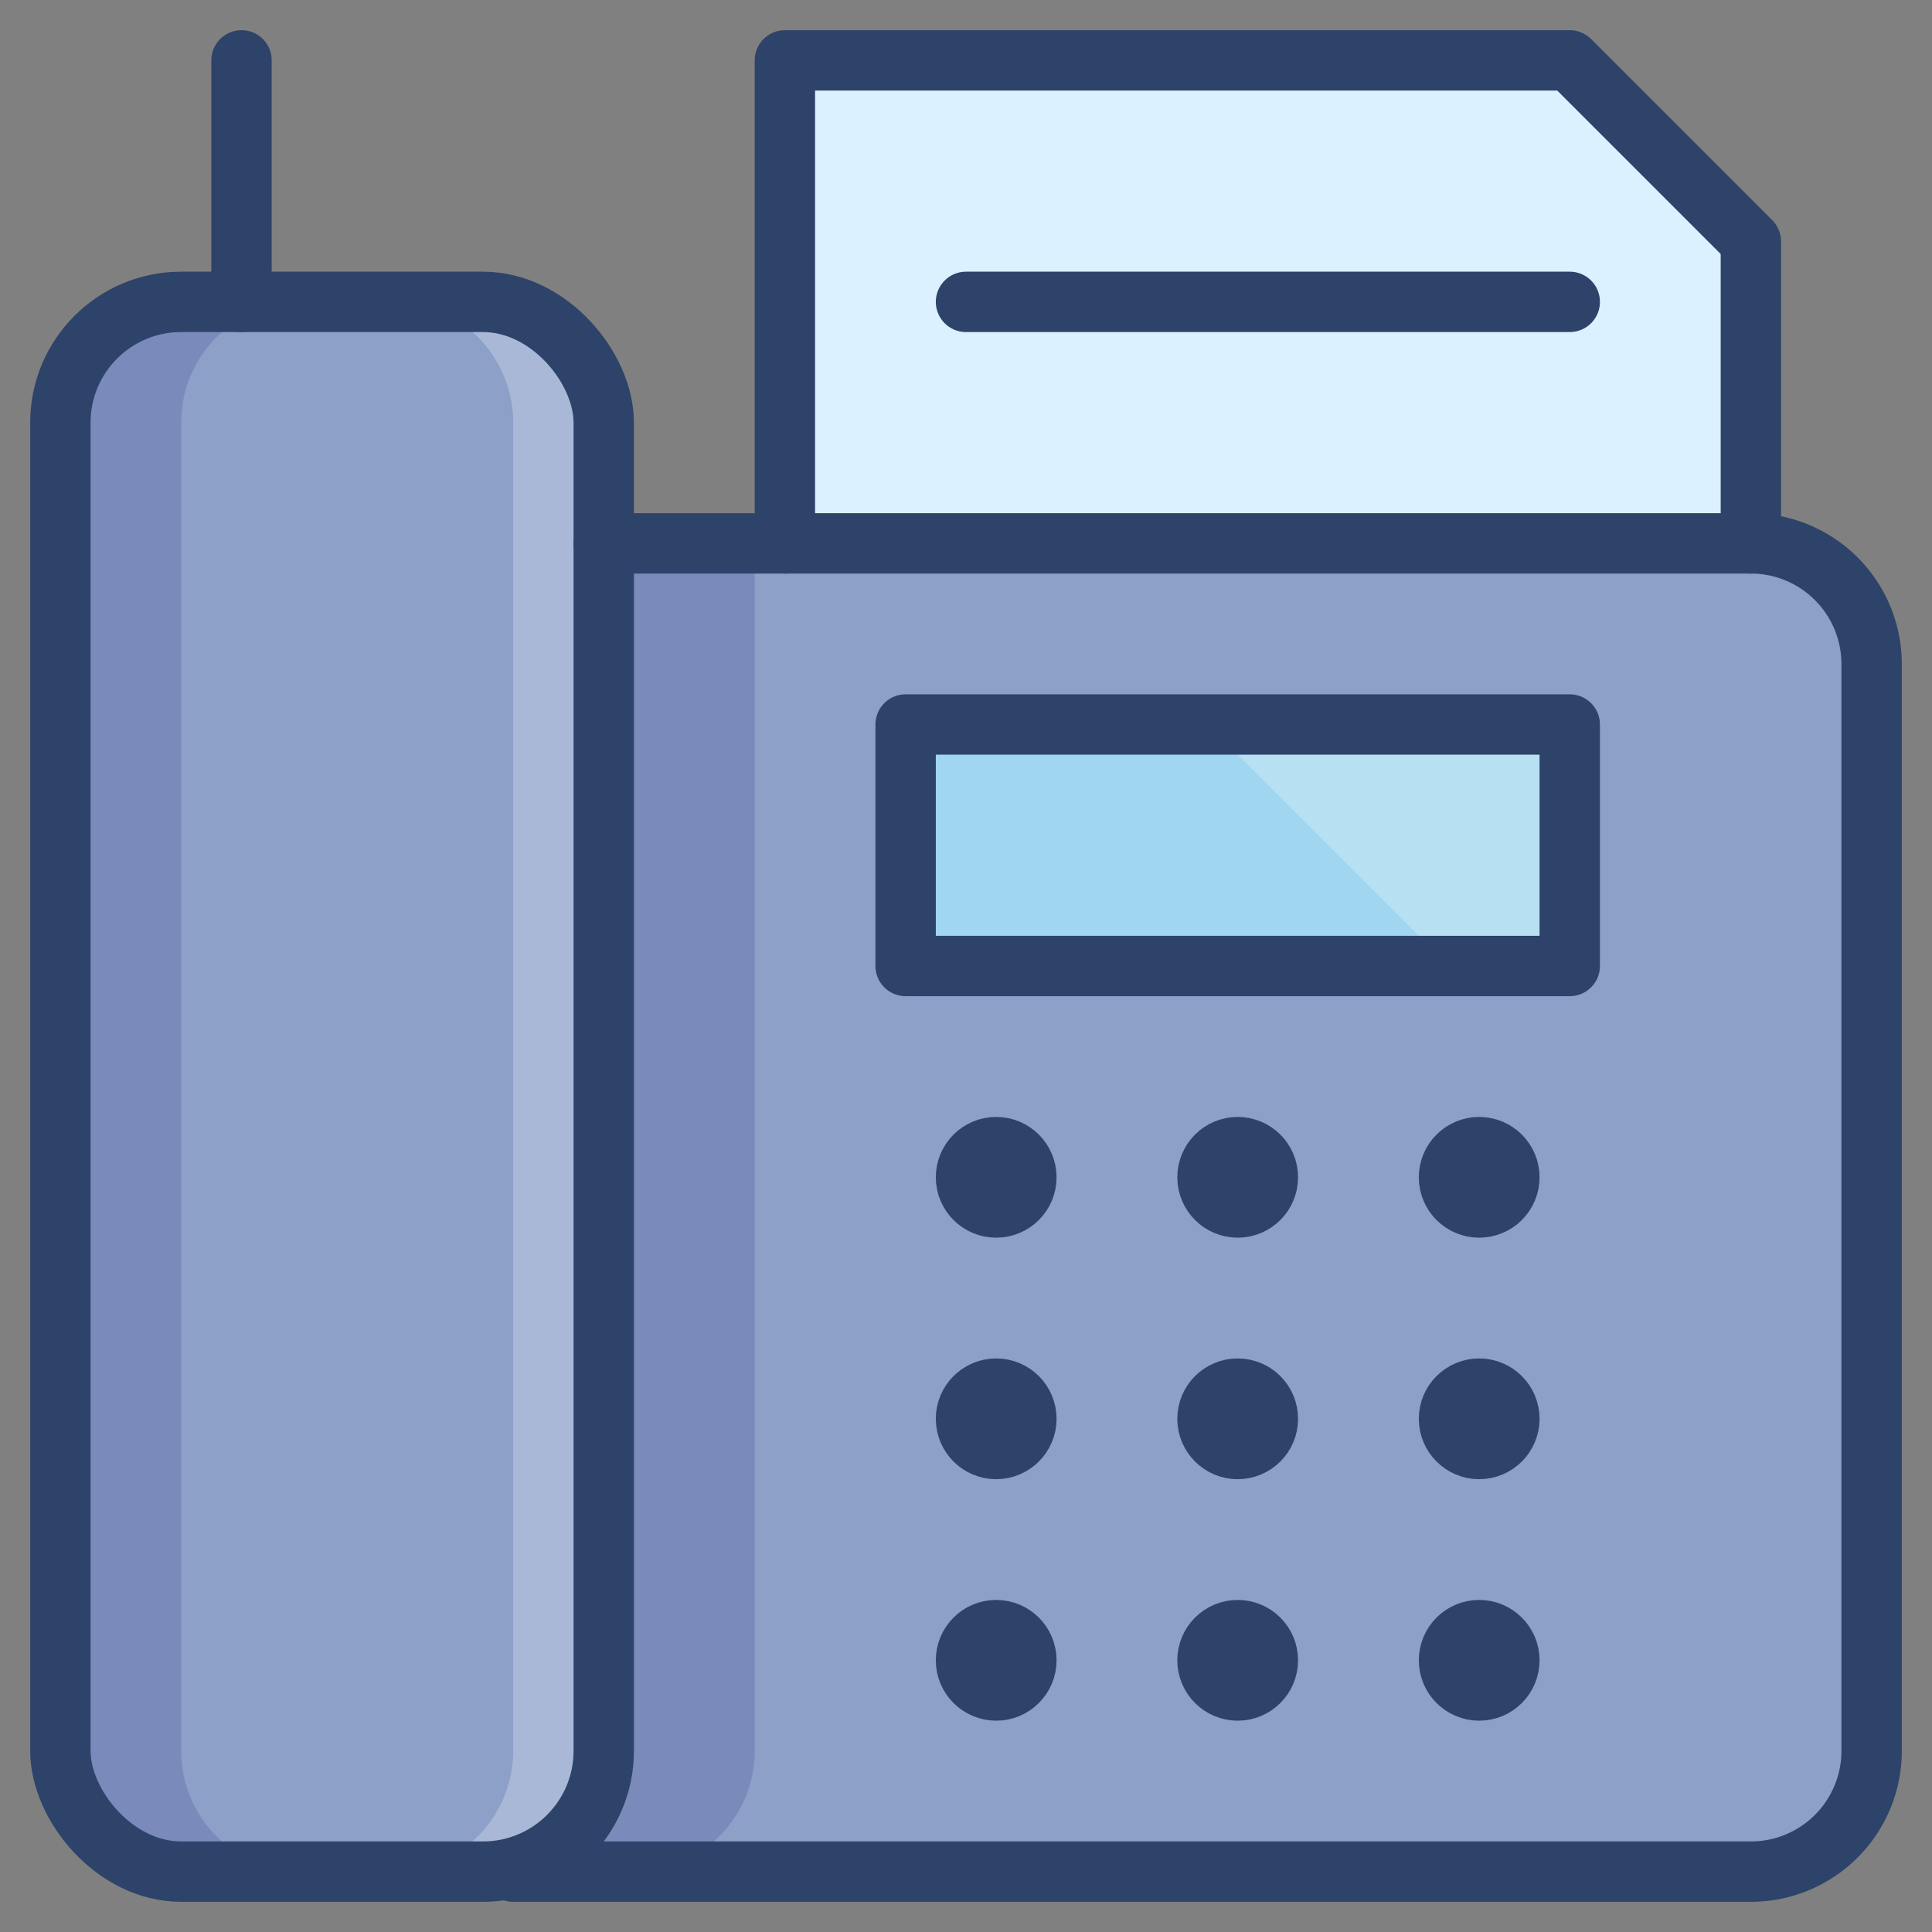 <svg xmlns="http://www.w3.org/2000/svg" viewBox="0 0 64 64" aria-labelledby="title" aria-describedby="desc"><rect x="0" y="0" width="64" height="64" fill="#808080" stroke="none"/><rect data-name="layer4" x="2" y="10" width="18" height="52" rx="4" ry="4" fill="#8ca0c8"/><path data-name="layer4" d="M58 18H20v40a4 4 0 0 1-4 4h42a4 4 0 0 0 4-4V22a4 4 0 0 0-4-4z" fill="#8ca0c8"/><path data-name="opacity" d="M25 58V18h-5v40a4 4 0 0 1-4 4h5a4 4 0 0 0 4-4z" fill="#000064" opacity=".14"/><path data-name="layer3" fill="#dbf1ff" d="M58 18V8l-6-6H26v16h32z"/><path data-name="opacity" d="M6 58V14a4 4 0 0 1 4-4H6a4 4 0 0 0-4 4v44a4 4 0 0 0 4 4h4a4 4 0 0 1-4-4z" fill="#000064" opacity=".14"/><path data-name="opacity" d="M16 10h-2.8a4 4 0 0 1 3.8 4v44a4 4 0 0 1-4 4h3a4 4 0 0 0 4-4V14a4 4 0 0 0-4-4z" fill="#fff" opacity=".25"/><path data-name="layer2" fill="#a0d6ef" d="M30 24h22v8H30z"/><circle data-name="layer1" cx="33" cy="39" r="1" fill="#2e4369"/><circle data-name="layer1" cx="41" cy="39" r="1" fill="#2e4369"/><circle data-name="layer1" cx="49" cy="39" r="1" fill="#2e4369"/><circle data-name="layer1" cx="33" cy="47" r="1" fill="#2e4369"/><circle data-name="layer1" cx="41" cy="47" r="1" fill="#2e4369"/><circle data-name="layer1" cx="49" cy="47" r="1" fill="#2e4369"/><circle data-name="layer1" cx="33" cy="55" r="1" fill="#2e4369"/><circle data-name="layer1" cx="41" cy="55" r="1" fill="#2e4369"/><circle data-name="layer1" cx="49" cy="55" r="1" fill="#2e4369"/><path data-name="opacity" fill="#fff" opacity=".25" d="M52 24H40l8 8h4v-8z"/><path data-name="stroke" fill="none" stroke="#2e4369" stroke-linecap="round" stroke-miterlimit="10" stroke-width="2" d="M32 10h20m6 8V8l-6-6H26v16" stroke-linejoin="round"/><rect data-name="stroke" x="2" y="10" width="18" height="52" rx="4" ry="4" fill="none" stroke="#2e4369" stroke-linecap="round" stroke-miterlimit="10" stroke-width="2" stroke-linejoin="round"/><path data-name="stroke" fill="none" stroke="#2e4369" stroke-linecap="round" stroke-miterlimit="10" stroke-width="2" d="M8 2v8m9 52h41a4 4 0 0 0 4-4V22a4 4 0 0 0-4-4H20" stroke-linejoin="round"/><path data-name="stroke" fill="none" stroke="#2e4369" stroke-linecap="round" stroke-miterlimit="10" stroke-width="2" d="M30 24h22v8H30z" stroke-linejoin="round"/><circle data-name="stroke" cx="33" cy="39" r="1" fill="none" stroke="#2e4369" stroke-linecap="round" stroke-miterlimit="10" stroke-width="2" stroke-linejoin="round"/><circle data-name="stroke" cx="41" cy="39" r="1" fill="none" stroke="#2e4369" stroke-linecap="round" stroke-miterlimit="10" stroke-width="2" stroke-linejoin="round"/><circle data-name="stroke" cx="49" cy="39" r="1" fill="none" stroke="#2e4369" stroke-linecap="round" stroke-miterlimit="10" stroke-width="2" stroke-linejoin="round"/><circle data-name="stroke" cx="33" cy="47" r="1" fill="none" stroke="#2e4369" stroke-linecap="round" stroke-miterlimit="10" stroke-width="2" stroke-linejoin="round"/><circle data-name="stroke" cx="41" cy="47" r="1" fill="none" stroke="#2e4369" stroke-linecap="round" stroke-miterlimit="10" stroke-width="2" stroke-linejoin="round"/><circle data-name="stroke" cx="49" cy="47" r="1" fill="none" stroke="#2e4369" stroke-linecap="round" stroke-miterlimit="10" stroke-width="2" stroke-linejoin="round"/><circle data-name="stroke" cx="33" cy="55" r="1" fill="none" stroke="#2e4369" stroke-linecap="round" stroke-miterlimit="10" stroke-width="2" stroke-linejoin="round"/><circle data-name="stroke" cx="41" cy="55" r="1" fill="none" stroke="#2e4369" stroke-linecap="round" stroke-miterlimit="10" stroke-width="2" stroke-linejoin="round"/><circle data-name="stroke" cx="49" cy="55" r="1" fill="none" stroke="#2e4369" stroke-linecap="round" stroke-miterlimit="10" stroke-width="2" stroke-linejoin="round"/></svg>